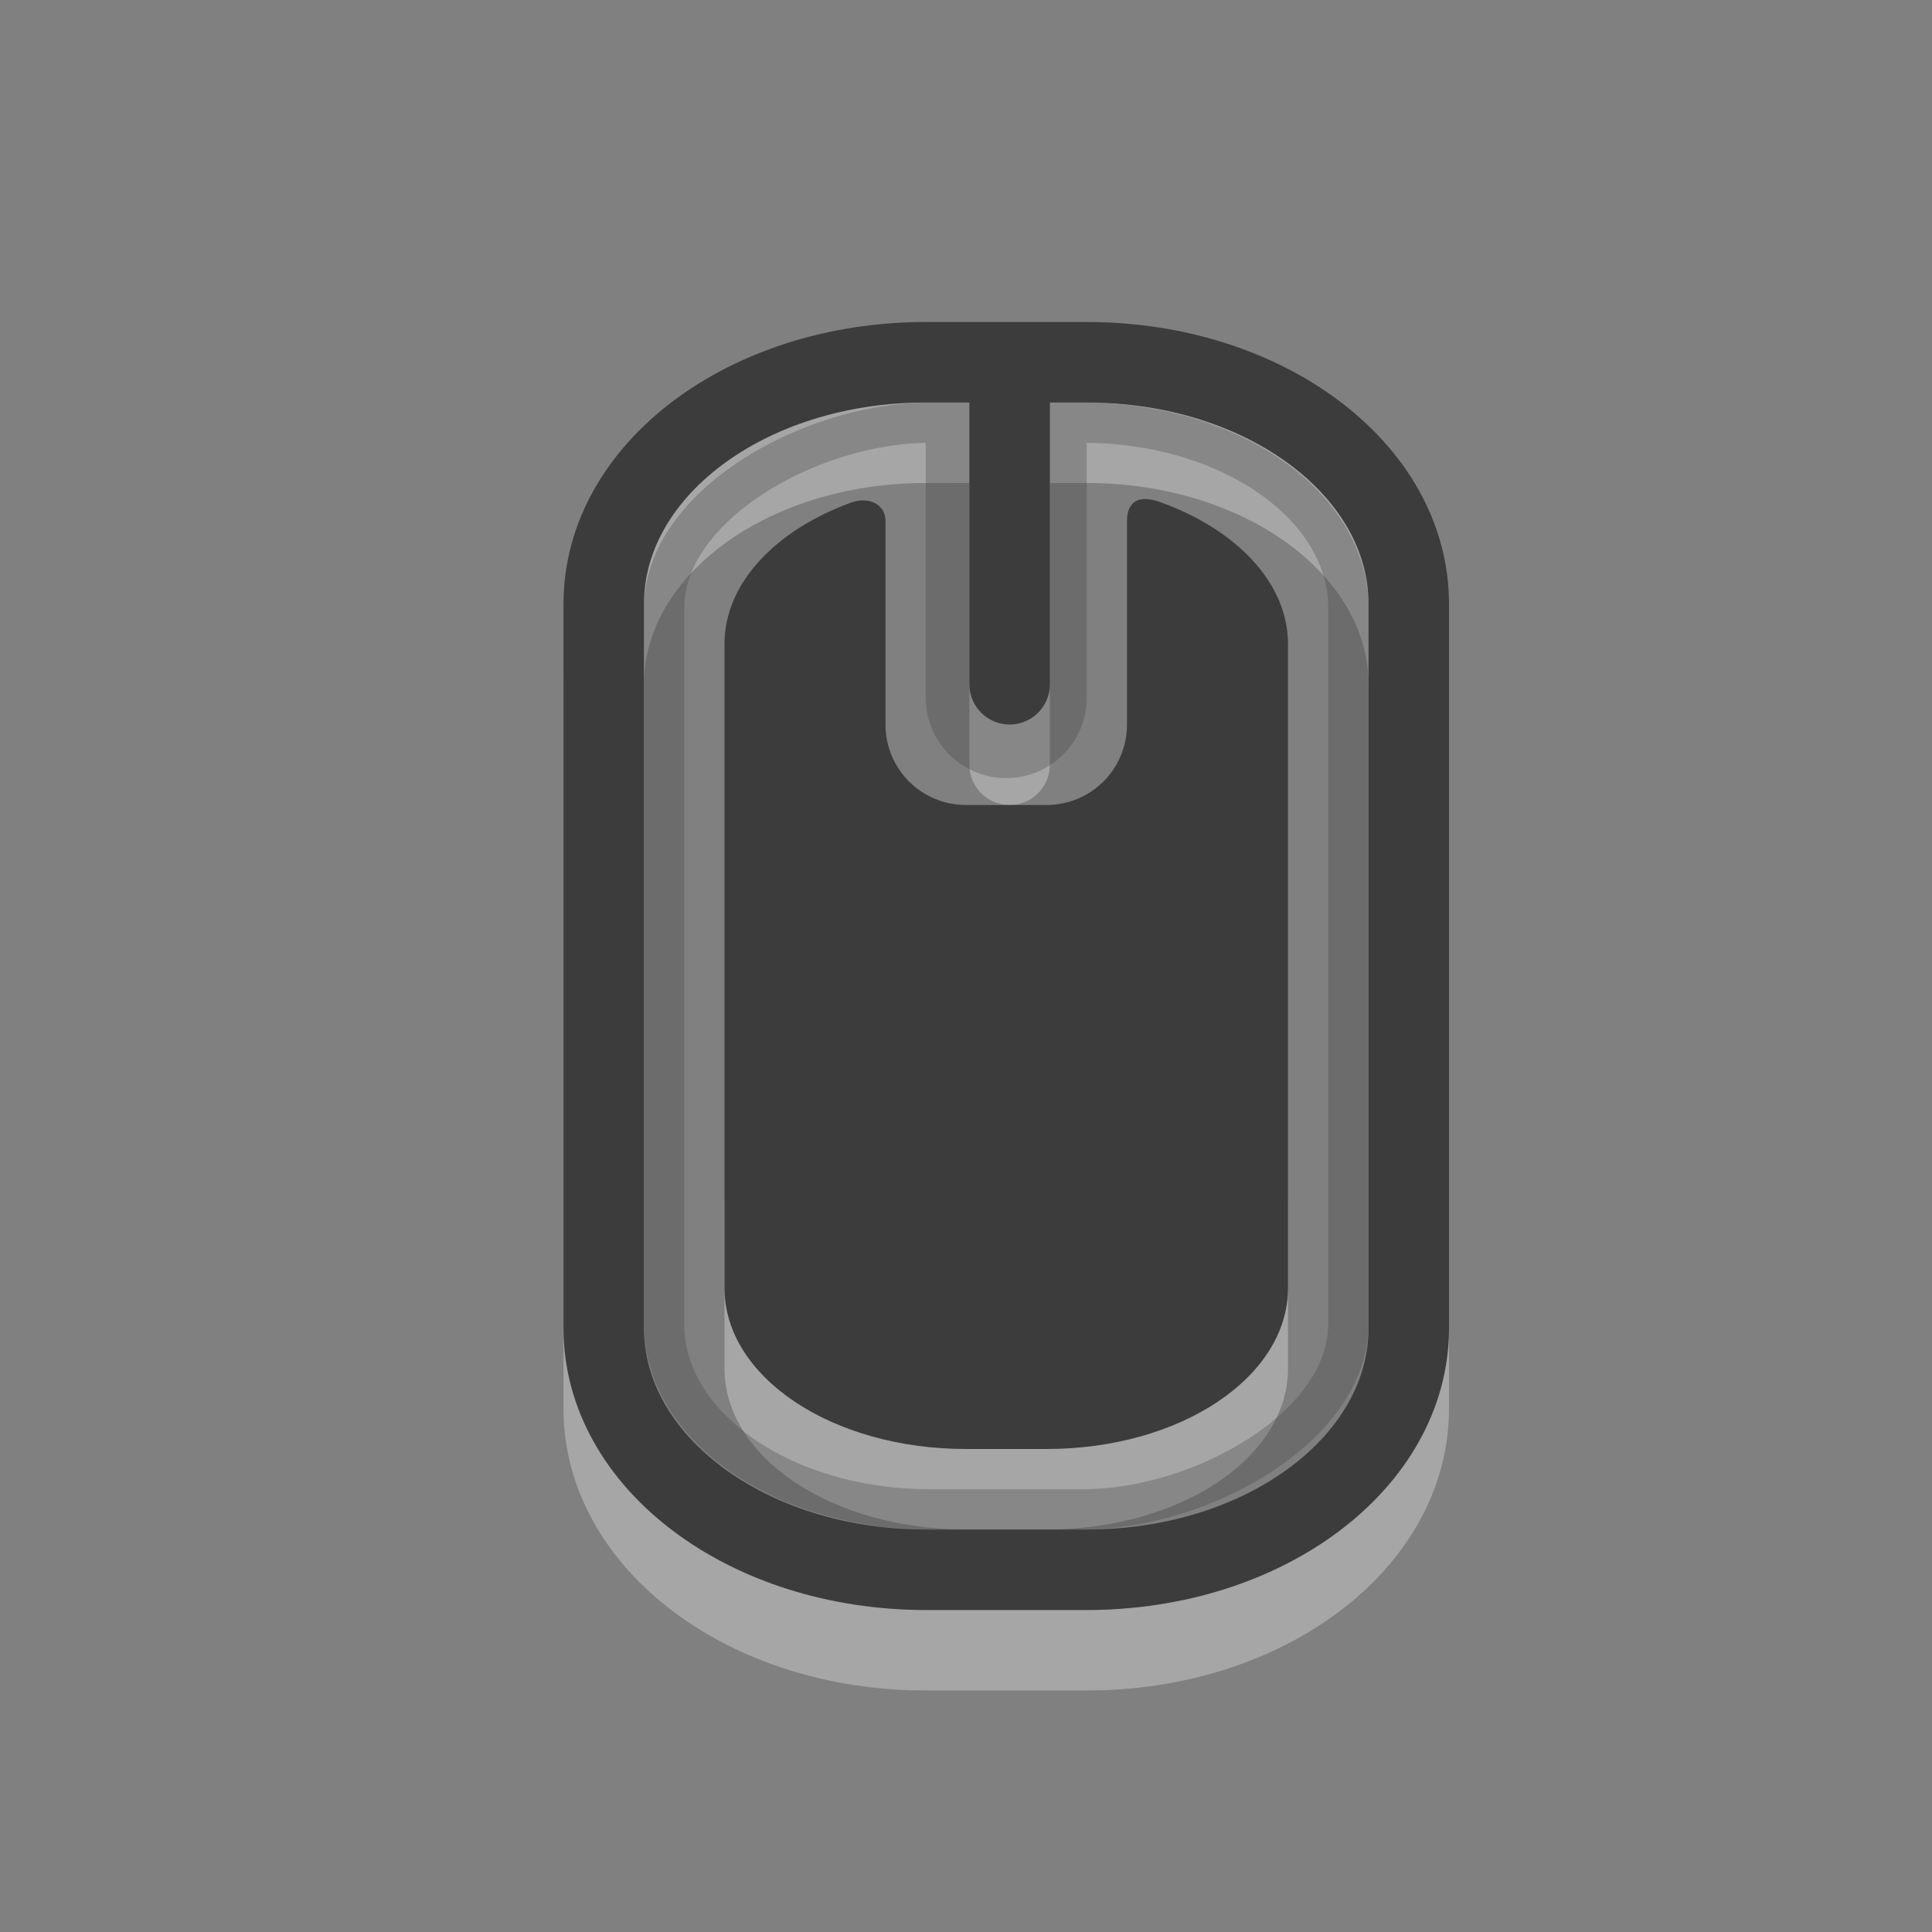 <?xml version="1.0" encoding="UTF-8" standalone="no"?>
<!-- Created with Inkscape (http://www.inkscape.org/) -->

<svg
   xmlns:dc="http://purl.org/dc/elements/1.1/"
   xmlns:cc="http://creativecommons.org/ns#"
   xmlns:rdf="http://www.w3.org/1999/02/22-rdf-syntax-ns#"
   xmlns:svg="http://www.w3.org/2000/svg"
   xmlns="http://www.w3.org/2000/svg"
   version="1.1"
   width="24"
   height="24"
   id="svg3856">
  <rect width="100%" height="100%" fill="#808080" stroke="none"/>
  <defs
     id="defs3858" />
  <g
     transform="translate(0,8)"
     id="layer1">
    <path
       d="M 10,6 C 9.446,6 9,6.446 9,7 l 0,2 c 0,1.108 1.338,2 3,2 l 1,0 c 1.662,0 3,-0.892 3,-2 L 16,7 C 16,6.446 15.554,6 15,6 l -5,0 z"
       id="path3324-2"
       style="opacity:0.3;fill:#ffffff;fill-opacity:1;fill-rule:evenodd;stroke:none;stroke-width:1.7;marker:none;visibility:visible;display:inline;overflow:visible;enable-background:accumulate" />
    <path
       d="m 11.5,-2.5 2,0 c 2.216,0 4,1.338 4,3 L 17.5,9.5 c 0,1.662 -1.784,3 -4,3 l -2,0 c -2.216,0 -4,-1.338 -4,-3 l 0,-9 c 0,-1.662 1.784,-3 4,-3 z m 1.042,1e-6 0,4"
       id="rect2406-4"
       style="opacity:0.3;fill:none;stroke:#ffffff;stroke-width:1;stroke-linecap:round;stroke-linejoin:miter;stroke-miterlimit:4;stroke-opacity:1;stroke-dasharray:none;stroke-dashoffset:0;marker:none;visibility:visible;display:inline;overflow:visible;enable-background:accumulate" />
    <g
       transform="translate(0,-8)"
       id="g3195"
       style="opacity:0.3;fill:none;stroke:#3c3c3c;stroke-opacity:1">
      <path
         d="m 12.5,5.333 0,3.333"
         id="path3193"
         style="fill:none;stroke:#3c3c3c;stroke-width:2;stroke-linecap:round;stroke-linejoin:miter;stroke-miterlimit:4;stroke-opacity:1;stroke-dasharray:none;stroke-dashoffset:0;marker:none;visibility:visible;display:inline;overflow:visible;enable-background:accumulate" />
      <rect
         width="13.5"
         height="8.5"
         rx="2.3"
         ry="3.3"
         x="-18.75"
         y="8.25"
         transform="matrix(0,-1,1,0,0,0)"
         id="rect3236"
         style="fill:none;stroke:#3c3c3c;stroke-width:0.5;stroke-linecap:round;stroke-linejoin:miter;stroke-miterlimit:4;stroke-opacity:1;stroke-dasharray:none;stroke-dashoffset:0;marker:none;visibility:visible;display:inline;overflow:visible;enable-background:accumulate" />
    </g>
    <path
       d="m 11.5,-3.5 2,0 c 2.216,0 4,1.338 4,3 L 17.5,8.5 c 0,1.662 -1.784,3 -4,3 l -2,0 c -2.216,0 -4,-1.338 -4,-3 l 0,-9 c 0,-1.662 1.784,-3 4,-3 z m 1.042,1e-6 0,4"
       id="rect2406"
       style="fill:none;stroke:#3c3c3c;stroke-width:1;stroke-linecap:round;stroke-linejoin:miter;stroke-miterlimit:4;stroke-opacity:1;stroke-dasharray:none;stroke-dashoffset:0;marker:none;visibility:visible;display:inline;overflow:visible;enable-background:accumulate" />
    <path
       d="M 10.563,-1.753 C 9.635,-1.413 9,-0.756 9,-3.7e-7 L 9,8 C 9,9.108 10.338,10 12,10 l 1,0 c 1.662,0 3,-0.892 3,-2 L 16,-3.7e-7 C 16,-0.755 15.366,-1.412 14.439,-1.753 14.027,-1.912 14,-1.631 14,-1.531 l 0,2.531 c 0,0.554 -0.446,1 -1,1 l -1,0 c -0.554,0 -1,-0.446 -1,-1 l 0,-2.531 c 0,-0.199 -0.203,-0.311 -0.437,-0.222 z"
       id="rect3728"
       style="fill:#3c3c3c;fill-opacity:1;fill-rule:evenodd;stroke:none;stroke-width:1.7;marker:none;visibility:visible;display:inline;overflow:visible;enable-background:accumulate" />
  </g>
</svg>
